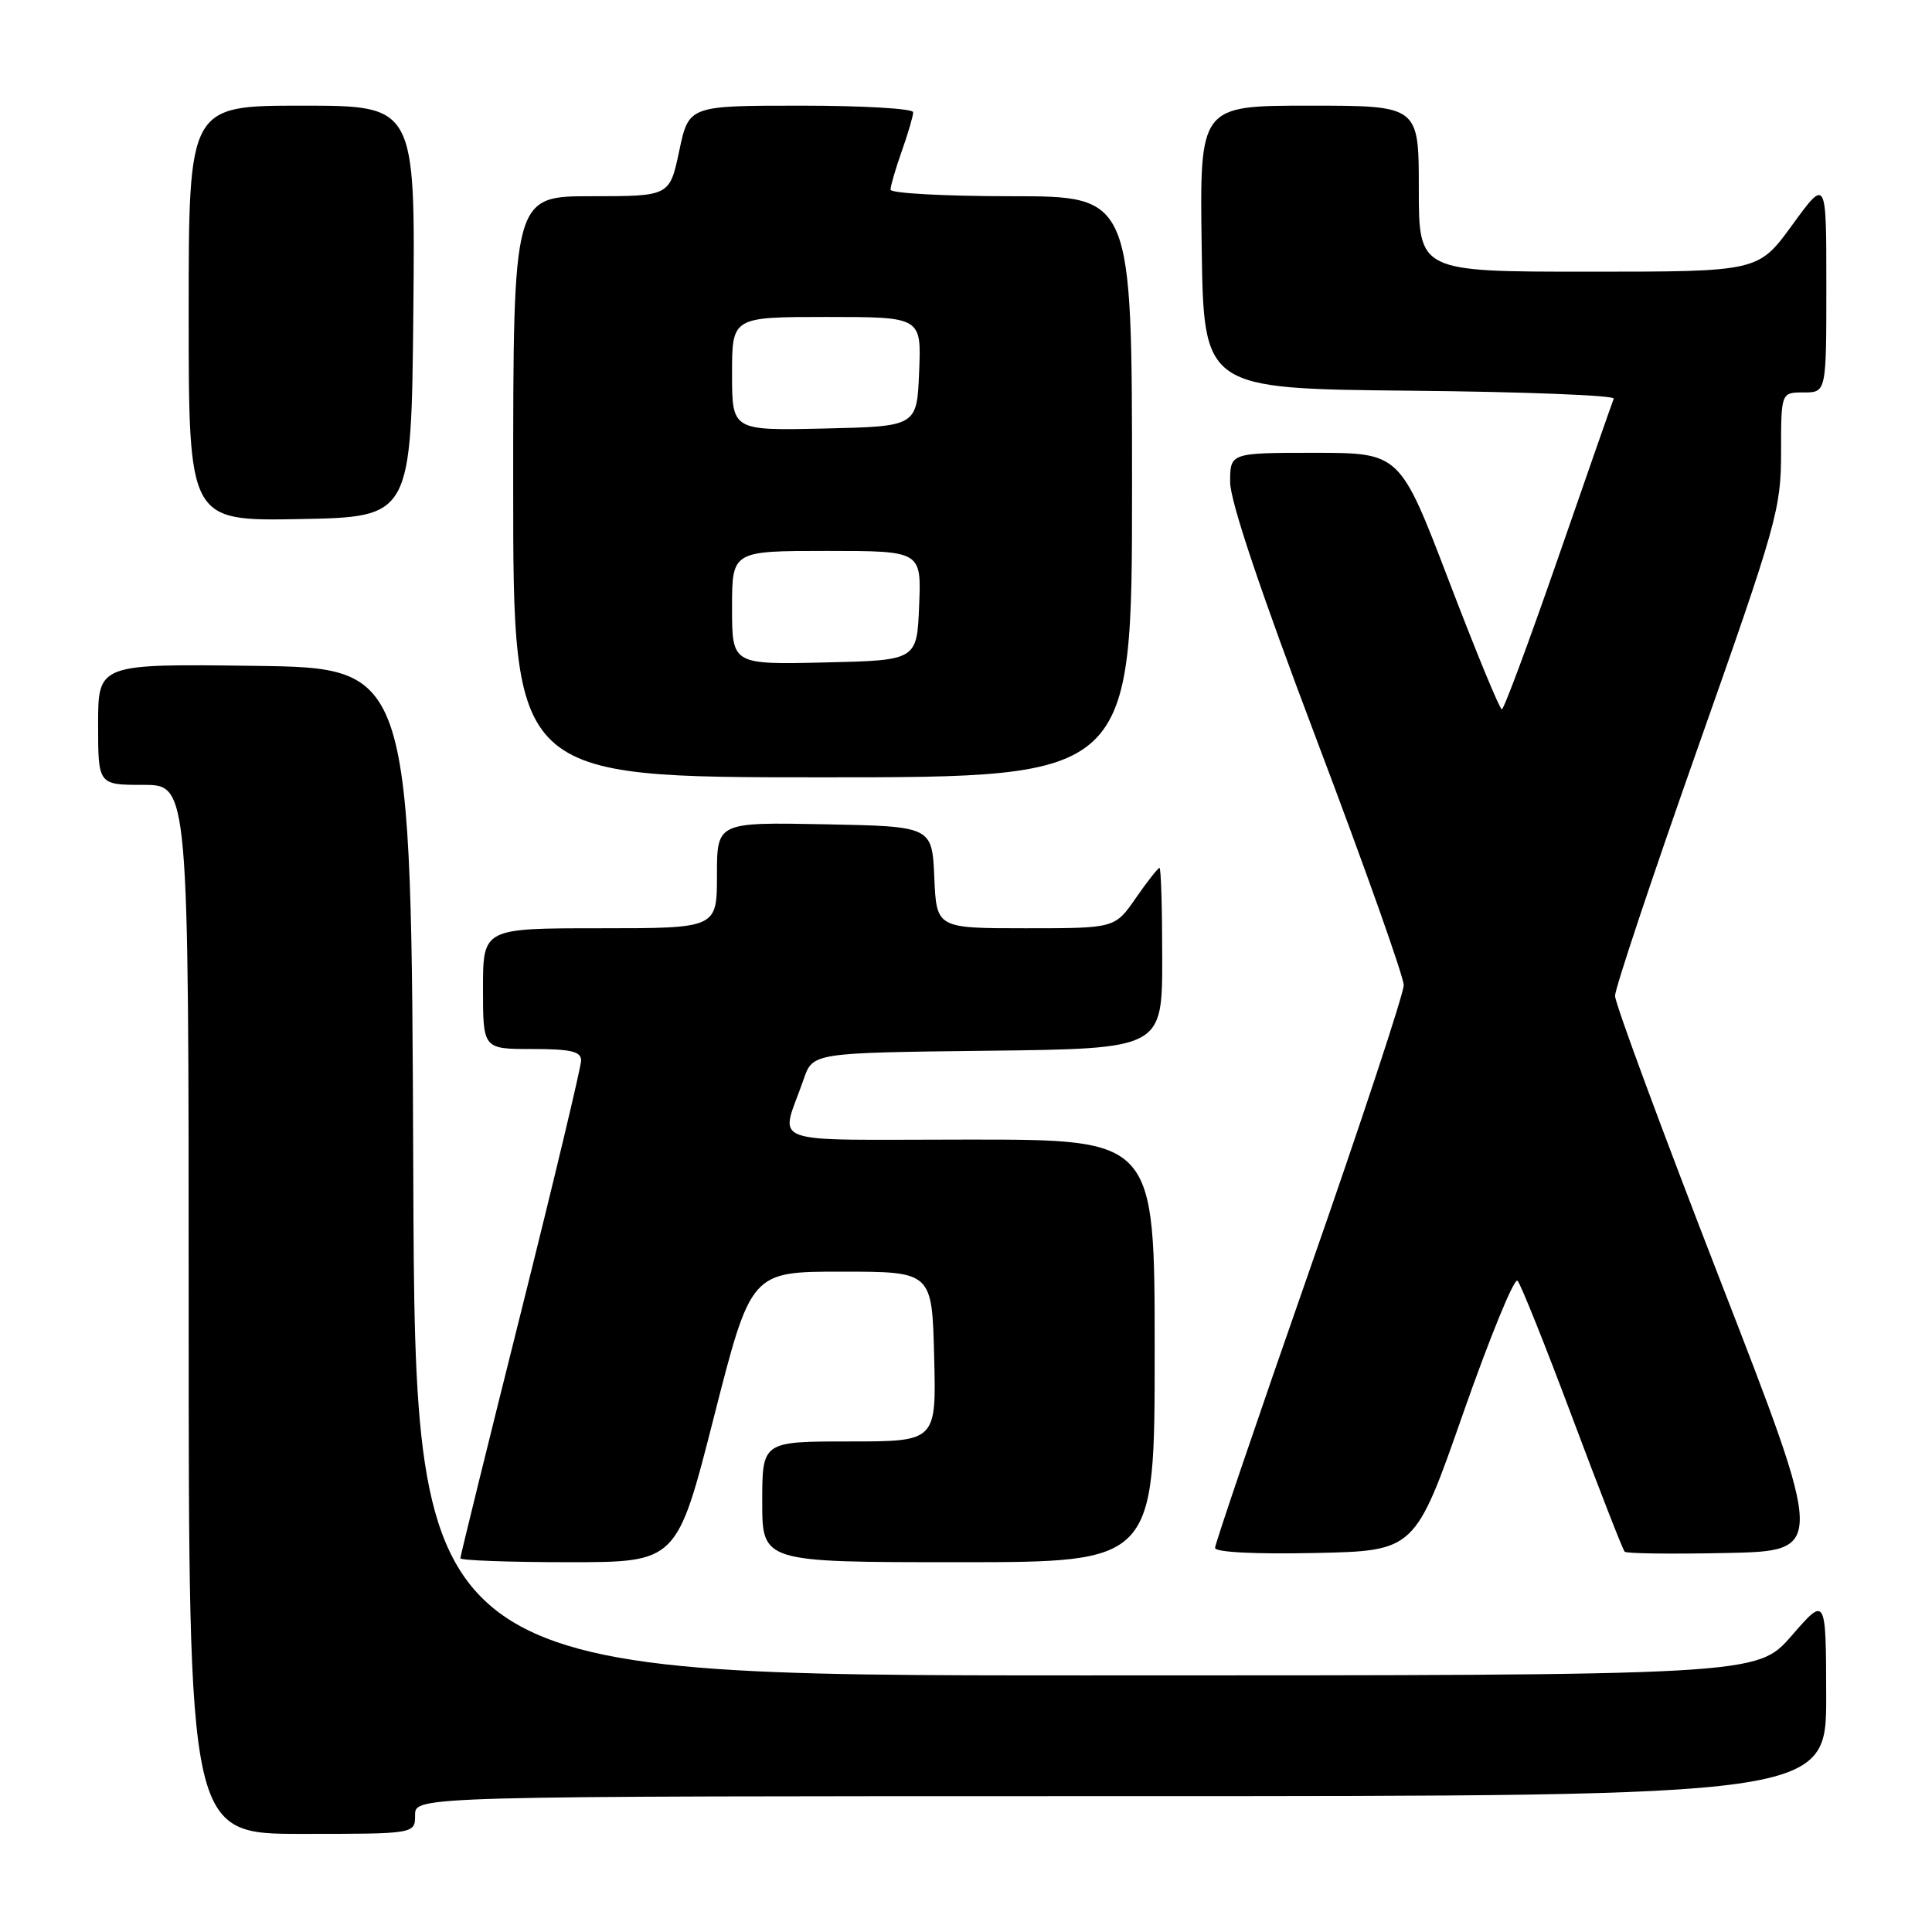 <?xml version="1.0" encoding="UTF-8" standalone="no"?>
<!DOCTYPE svg PUBLIC "-//W3C//DTD SVG 1.1//EN" "http://www.w3.org/Graphics/SVG/1.1/DTD/svg11.dtd" >
<svg xmlns="http://www.w3.org/2000/svg" xmlns:xlink="http://www.w3.org/1999/xlink" version="1.1" viewBox="0 0 256 256">
 <g >
 <path fill="currentColor"
d=" M 55.00 240.50 C 55.00 238.00 55.00 238.00 148.50 238.00 C 242.00 238.00 242.00 238.00 241.98 224.75 C 241.95 211.50 241.95 211.50 237.39 216.75 C 232.82 222.00 232.82 222.00 143.92 222.00 C 55.01 222.00 55.01 222.00 54.76 155.25 C 54.50 88.50 54.50 88.50 33.75 88.23 C 13.00 87.96 13.00 87.96 13.00 95.98 C 13.00 104.00 13.00 104.00 19.00 104.00 C 25.00 104.00 25.00 104.00 25.00 173.50 C 25.00 243.00 25.00 243.00 40.00 243.00 C 55.00 243.00 55.00 243.00 55.00 240.50 Z  M 94.60 187.75 C 99.51 168.50 99.51 168.50 111.50 168.50 C 123.50 168.50 123.50 168.50 123.78 179.75 C 124.07 191.00 124.07 191.00 112.53 191.00 C 101.00 191.00 101.00 191.00 101.00 199.00 C 101.00 207.00 101.00 207.00 127.00 207.00 C 153.00 207.00 153.00 207.00 153.00 179.00 C 153.00 151.00 153.00 151.00 128.43 151.00 C 100.73 151.00 103.40 151.97 106.49 143.00 C 107.70 139.50 107.70 139.50 130.85 139.23 C 154.00 138.96 154.00 138.96 154.00 126.98 C 154.00 120.39 153.84 115.00 153.64 115.00 C 153.44 115.00 152.02 116.80 150.50 119.00 C 147.73 123.00 147.73 123.00 135.91 123.00 C 124.09 123.00 124.09 123.00 123.80 116.25 C 123.50 109.50 123.50 109.50 109.25 109.22 C 95.00 108.95 95.00 108.95 95.00 115.97 C 95.00 123.00 95.00 123.00 79.50 123.00 C 64.00 123.00 64.00 123.00 64.00 131.00 C 64.00 139.00 64.00 139.00 70.50 139.00 C 75.66 139.00 77.00 139.32 77.00 140.52 C 77.00 141.36 73.40 156.43 69.00 174.00 C 64.60 191.57 61.00 206.19 61.00 206.48 C 61.00 206.76 67.46 207.00 75.35 207.00 C 89.70 207.00 89.70 207.00 94.60 187.75 Z  M 193.90 187.20 C 197.43 177.14 200.65 169.27 201.08 169.70 C 201.50 170.14 204.77 178.30 208.34 187.83 C 211.91 197.36 215.03 205.36 215.28 205.61 C 215.52 205.86 221.60 205.93 228.79 205.78 C 241.85 205.50 241.85 205.50 227.93 169.63 C 220.27 149.90 214.00 132.95 214.00 131.96 C 214.00 130.97 218.95 116.14 225.00 99.00 C 235.45 69.39 236.00 67.44 236.00 59.92 C 236.00 52.00 236.00 52.00 239.00 52.00 C 242.00 52.00 242.00 52.00 242.00 37.80 C 242.00 23.60 242.00 23.60 237.49 29.80 C 232.98 36.00 232.98 36.00 210.49 36.00 C 188.00 36.00 188.00 36.00 188.00 25.00 C 188.00 14.00 188.00 14.00 173.48 14.00 C 158.96 14.00 158.96 14.00 159.23 32.75 C 159.50 51.50 159.50 51.50 186.83 51.77 C 201.86 51.91 214.01 52.39 213.83 52.82 C 213.65 53.25 210.35 62.69 206.50 73.80 C 202.65 84.90 199.28 93.99 199.00 93.99 C 198.72 93.99 195.57 86.35 192.00 77.00 C 185.50 60.01 185.50 60.01 174.25 60.00 C 163.00 60.00 163.00 60.00 163.00 63.88 C 163.00 66.40 167.03 78.40 174.50 98.13 C 180.82 114.83 186.00 129.42 186.00 130.54 C 186.00 131.66 180.38 148.68 173.50 168.36 C 166.62 188.04 161.00 204.58 161.00 205.10 C 161.00 205.68 166.29 205.95 174.25 205.78 C 187.50 205.50 187.50 205.50 193.90 187.20 Z  M 150.00 64.50 C 150.00 26.00 150.00 26.00 134.00 26.00 C 125.20 26.00 118.00 25.61 118.00 25.13 C 118.00 24.64 118.67 22.34 119.50 20.00 C 120.33 17.66 121.00 15.36 121.00 14.87 C 121.00 14.39 114.31 14.00 106.14 14.00 C 91.27 14.00 91.27 14.00 90.00 20.00 C 88.73 26.00 88.73 26.00 78.36 26.00 C 68.00 26.00 68.00 26.00 68.00 64.50 C 68.00 103.00 68.00 103.00 109.00 103.00 C 150.00 103.00 150.00 103.00 150.00 64.50 Z  M 54.77 41.25 C 55.03 14.00 55.03 14.00 40.02 14.00 C 25.00 14.00 25.00 14.00 25.00 41.53 C 25.00 69.05 25.00 69.05 39.75 68.78 C 54.50 68.50 54.50 68.50 54.77 41.25 Z  M 97.00 80.53 C 97.00 73.00 97.00 73.00 109.54 73.00 C 122.09 73.00 122.09 73.00 121.79 80.25 C 121.50 87.50 121.50 87.50 109.25 87.78 C 97.00 88.06 97.00 88.06 97.00 80.53 Z  M 97.00 49.53 C 97.00 42.00 97.00 42.00 109.54 42.00 C 122.09 42.00 122.09 42.00 121.79 49.25 C 121.50 56.50 121.50 56.50 109.25 56.78 C 97.00 57.06 97.00 57.06 97.00 49.53 Z "/>
</g>
</svg>